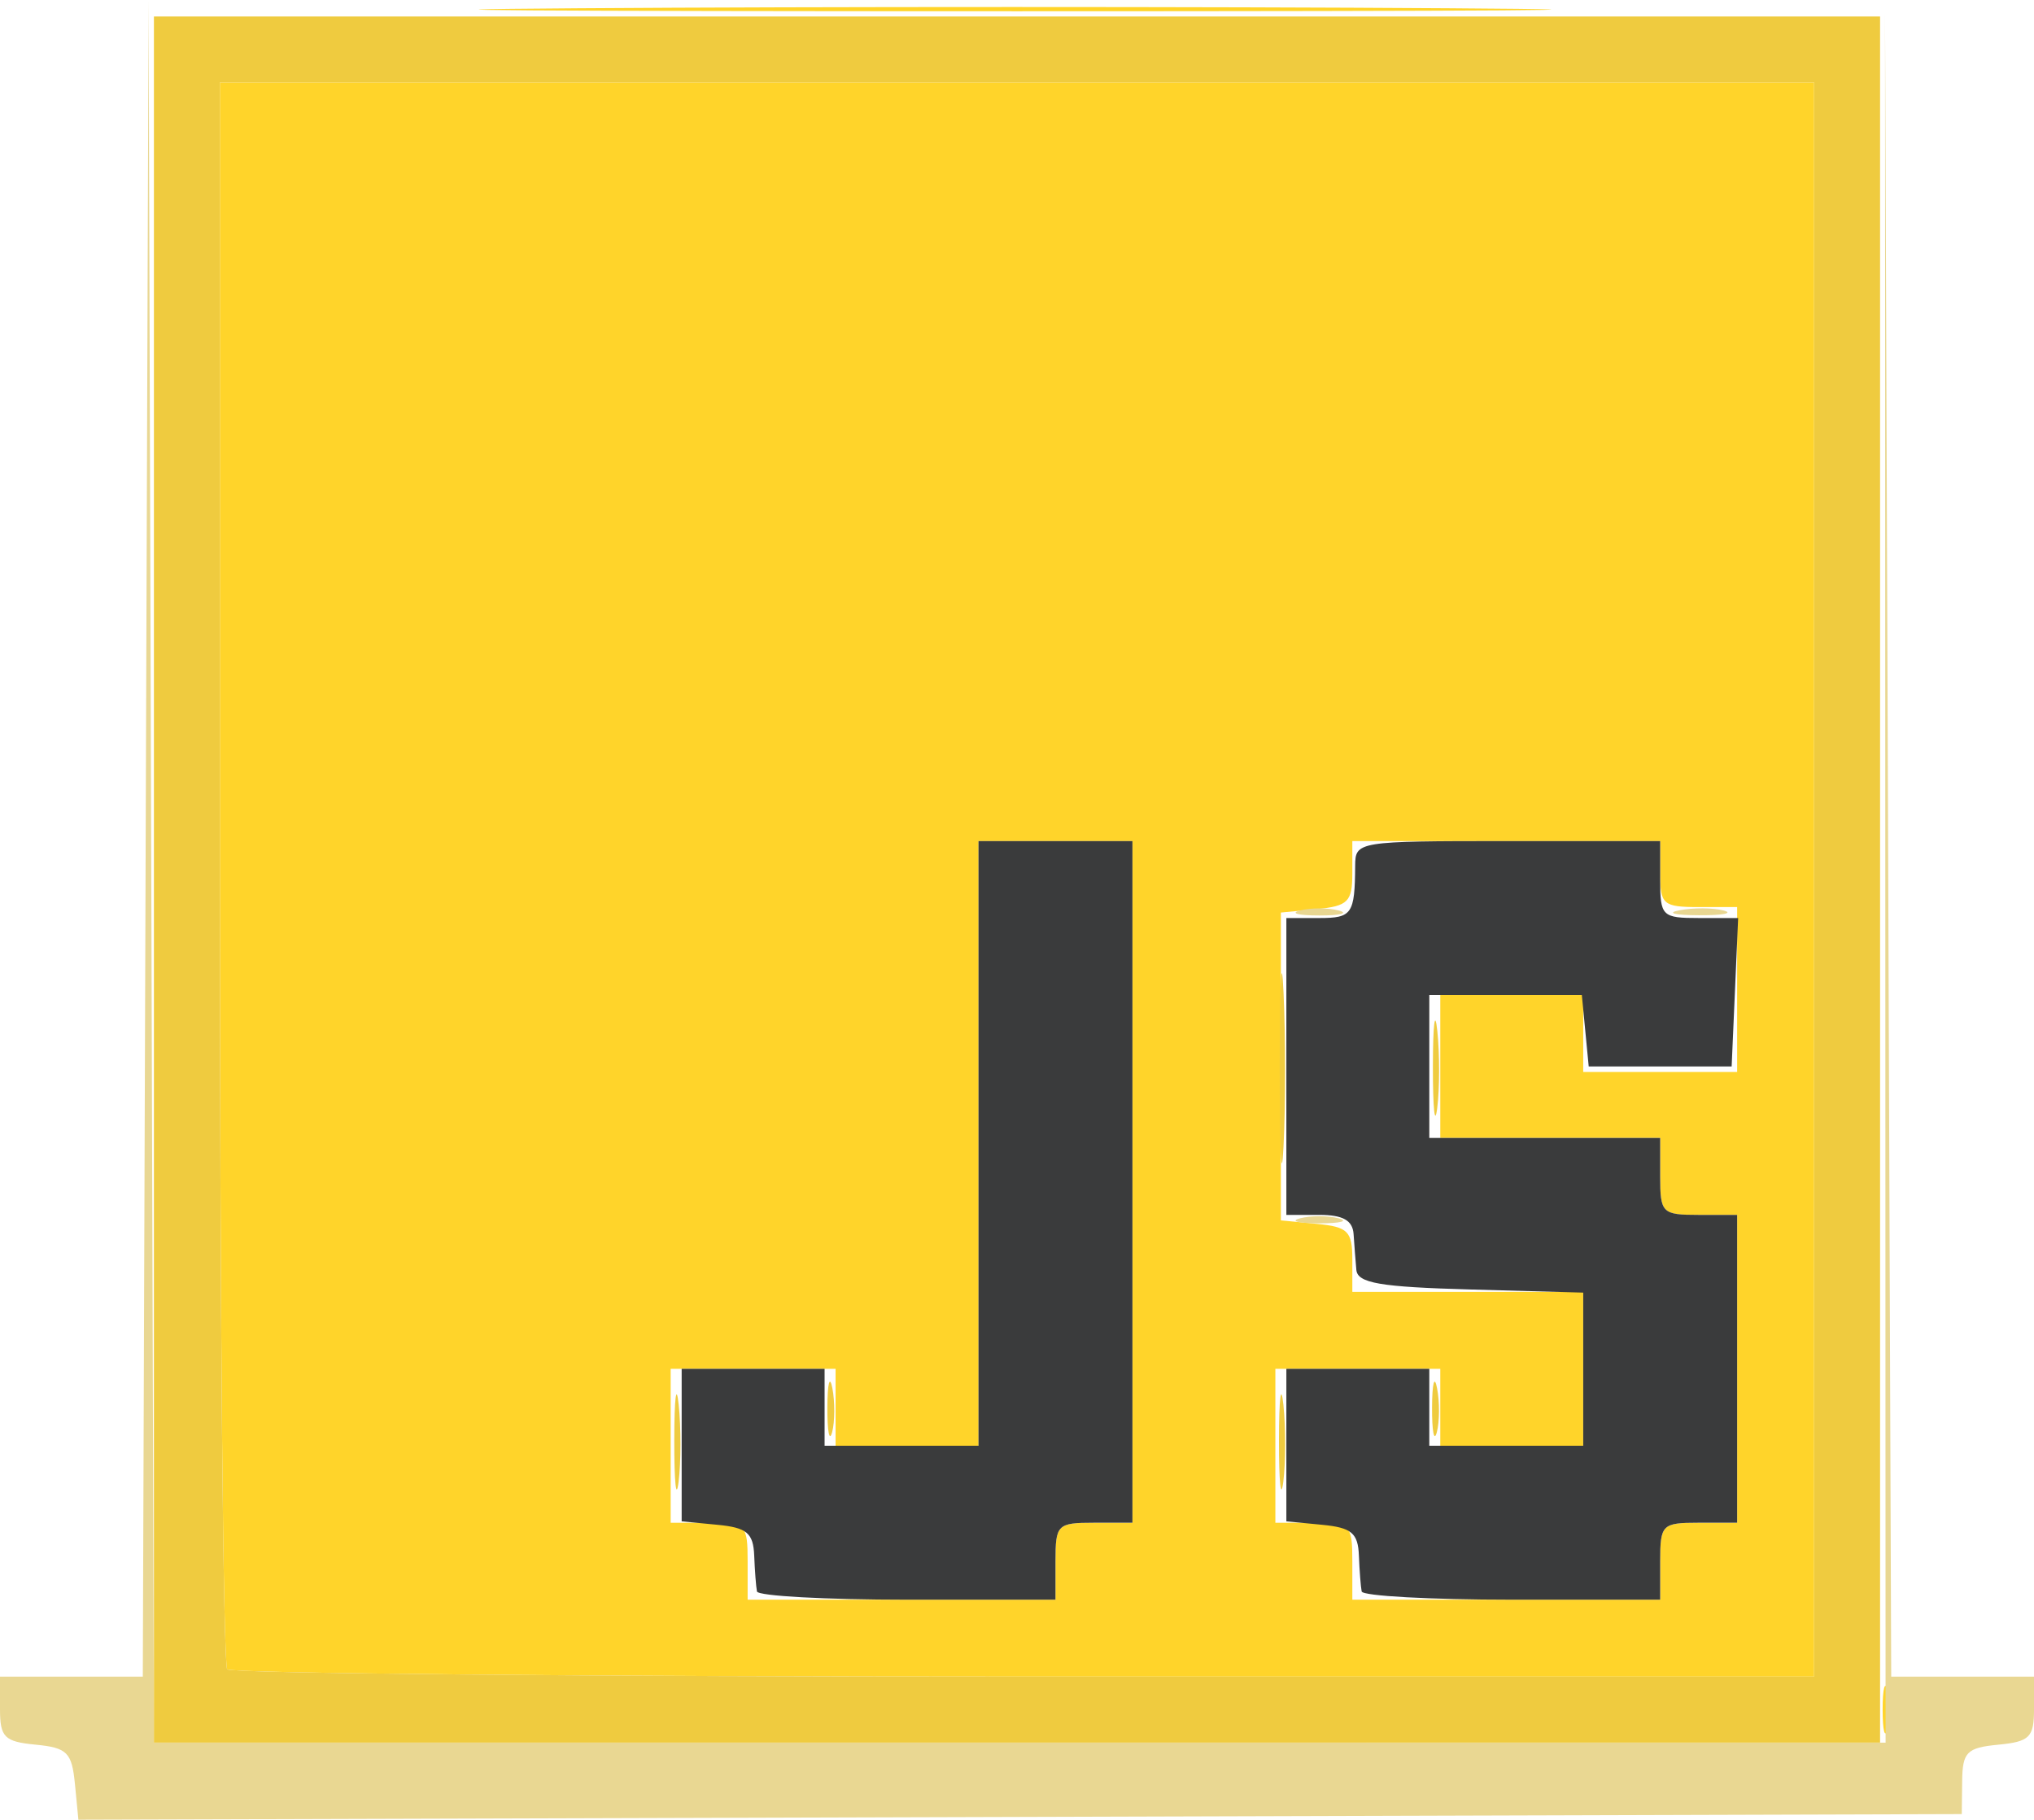 <?xml version="1.0" encoding="UTF-8" standalone="no"?>
<!-- Created with Inkscape (http://www.inkscape.org/) -->

<svg
   version="1.1"
   id="svg263"
   width="185"
   height="165.511"
   viewBox="0 0 185 165.511"
   sodipodi:docname="js-pix.svg"
   inkscape:version="1.1 (ce6663b3b7, 2021-05-25)"
   xmlns:inkscape="http://www.inkscape.org/namespaces/inkscape"
   xmlns:sodipodi="http://sodipodi.sourceforge.net/DTD/sodipodi-0.dtd"
   xmlns="http://www.w3.org/2000/svg"
   xmlns:svg="http://www.w3.org/2000/svg">
  <defs
     id="defs267" />
  <sodipodi:namedview
     id="namedview265"
     pagecolor="#ffffff"
     bordercolor="#666666"
     borderopacity="1.0"
     inkscape:pageshadow="2"
     inkscape:pageopacity="0.0"
     inkscape:pagecheckerboard="0"
     showgrid="false"
     fit-margin-top="0"
     fit-margin-left="0"
     fit-margin-right="0"
     fit-margin-bottom="0"
     inkscape:zoom="1.5625"
     inkscape:cx="-111.36"
     inkscape:cy="75.2"
     inkscape:window-width="2560"
     inkscape:window-height="1025"
     inkscape:window-x="0"
     inkscape:window-y="26"
     inkscape:window-maximized="1"
     inkscape:current-layer="g269" />
  <g
     inkscape:groupmode="layer"
     inkscape:label="Image"
     id="g269"
     transform="translate(-305.887,-34.855)">
    <path
       style="fill:#ffd42a"
       d="m 477.119,190.355 c 0,-1.925 0.206,-2.712 0.457,-1.75 0.252,0.963 0.252,2.538 0,3.5 -0.252,0.963 -0.457,0.175 -0.457,-1.75 z M 326.554,186.689 c -0.367,-0.367 -0.667,-32.992 -0.667,-72.5 V 42.355 h 72.5 72.5 v 72.5 72.5 h -71.833 c -39.508,0 -72.133,-0.3 -72.5,-0.667 z m 75.333,-9.833 c 0,-3.333 0.167,-3.5 3.5,-3.5 h 3.5 v -31 -31 h -7 -7 v 27.5 27.5 h -6.5 -6.5 v -3.5 -3.5 h -7.5 -7.5 v 7 7 h 3.5 c 3.333,0 3.5,0.167 3.5,3.5 v 3.5 h 14 14 z m 55,0 c 0,-3.333 0.167,-3.5 3.5,-3.5 h 3.5 v -14 -14 h -3.5 c -3.333,0 -3.5,-0.167 -3.5,-3.5 v -3.5 h -10 -10 v -6.5 -6.5 h 6.5 6.5 v 3.5 3.5 h 7 7 v -7.5 -7.5 h -3.5 c -3.222,0 -3.5,-0.238 -3.5,-3 v -3 h -14 -14 v 2.937 c 0,2.582 -0.392,2.974 -3.25,3.25 l -3.25,0.313 v 14 14 l 3.25,0.313 c 2.858,0.276 3.25,0.668 3.25,3.25 v 2.937 h 10.5 10.5 v 7 7 h -6.5 -6.5 v -3.5 -3.5 h -7.5 -7.5 v 7 7 h 3.5 c 3.333,0 3.5,0.167 3.5,3.5 v 3.5 h 14 14 z M 358.563,35.606 c 21.547,-0.15 57.097,-0.15 79,-1.41e-4 21.903,0.15 4.274,0.273 -39.176,0.273 -43.45,7.7e-5 -61.371,-0.123 -39.824,-0.273 z"
       id="path730" />
    <path
       style="fill:#e9d792"
       d="m 312.701,197.111 c -0.276,-2.864 -0.705,-3.293 -3.564,-3.569 -2.858,-0.276 -3.25,-0.668 -3.25,-3.25 v -2.937 h 6.494 6.494 l 0.263,-76.25 0.263,-76.25 0.244,79.25 0.244,79.25 78.75,2.6e-4 78.75,2.6e-4 -0.026,-78.75 -0.026,-78.75 0.282,75.75 0.282,75.75 h 6.494 6.494 v 2.937 c 0,2.582 -0.392,2.974 -3.25,3.25 -2.865,0.276 -3.254,0.669 -3.286,3.313 l -0.036,3 -85.65,0.256 -85.65,0.256 -0.314,-3.256 z m 111.436,-51.445 c 0.963,-0.252 2.538,-0.252 3.5,0 0.963,0.252 0.175,0.457 -1.75,0.457 -1.925,0 -2.712,-0.206 -1.75,-0.457 z m 0,-28 c 0.963,-0.252 2.538,-0.252 3.5,0 0.963,0.252 0.175,0.457 -1.75,0.457 -1.925,0 -2.712,-0.206 -1.75,-0.457 z m 34.512,-0.018 c 1.244,-0.239 3.044,-0.23 4,0.02 0.956,0.25 -0.062,0.446 -2.262,0.435 -2.2,-0.011 -2.982,-0.216 -1.738,-0.455 z"
       id="path728" />
    <path
       style="fill:#efcb3f"
       d="m 319.887,114.855 v -78.5 h 78.5 78.5 v 78.5 78.5 h -78.5 -78.5 z m 151,0 v -72.5 h -72.5 -72.5 v 71.833 c 0,39.508 0.3,72.133 0.667,72.5 0.367,0.367 32.992,0.667 72.5,0.667 h 71.833 z m -103.672,51 c 0.004,-3.85 0.185,-5.302 0.402,-3.228 0.216,2.075 0.213,5.225 -0.008,7 -0.221,1.775 -0.398,0.078 -0.394,-3.772 z m 55,0 c 0.004,-3.85 0.185,-5.302 0.402,-3.228 0.216,2.075 0.213,5.225 -0.008,7 -0.221,1.775 -0.398,0.078 -0.394,-3.772 z m -41.076,-3 c 0.011,-2.2 0.216,-2.982 0.455,-1.738 0.239,1.244 0.23,3.044 -0.02,4 -0.25,0.956 -0.446,-0.062 -0.435,-2.262 z m 55,0 c 0.011,-2.2 0.216,-2.982 0.455,-1.738 0.239,1.244 0.23,3.044 -0.02,4 -0.25,0.956 -0.446,-0.062 -0.435,-2.262 z m -13.858,-31 c 0.002,-7.7 0.159,-10.718 0.349,-6.706 0.19,4.012 0.189,10.312 -0.003,14 -0.192,3.688 -0.347,0.406 -0.346,-7.294 z m 13.934,0 c 0.004,-3.85 0.185,-5.302 0.402,-3.228 0.216,2.075 0.213,5.225 -0.008,7 -0.221,1.775 -0.398,0.078 -0.394,-3.772 z"
       id="path726" />
    <path
       style="fill:#3a3b3c"
       d="m 374.736,179.605 c -0.083,-0.412 -0.196,-1.875 -0.25,-3.25 -0.082,-2.064 -0.665,-2.555 -3.349,-2.813 l -3.25,-0.313 v -6.937 -6.937 h 6.5 6.5 v 3.5 3.5 h 7 7 v -27.5 -27.5 h 7 7 v 31 31 h -3.5 c -3.333,0 -3.5,0.167 -3.5,3.5 v 3.5 h -13.5 c -7.425,0 -13.568,-0.338 -13.651,-0.75 z m 55,0 c -0.083,-0.412 -0.196,-1.875 -0.25,-3.25 -0.082,-2.064 -0.665,-2.555 -3.349,-2.813 l -3.25,-0.313 v -6.937 -6.937 h 6.5 6.5 v 3.5 3.5 h 7 7 v -6.965 -6.965 l -10.25,-0.285 c -8.244,-0.229 -10.276,-0.578 -10.385,-1.785 -0.074,-0.825 -0.187,-2.288 -0.25,-3.25 -0.083,-1.252 -0.969,-1.75 -3.115,-1.75 h -3 v -13.5 -13.5 h 3 c 2.977,0 3.226,-0.364 3.258,-4.75 0.016,-2.224 0.174,-2.25 13.879,-2.25 h 13.863 v 3.5 c 0,3.342 0.16,3.5 3.546,3.5 h 3.546 l -0.296,6.75 -0.296,6.75 h -6.5 -6.5 l -0.313,-3.25 -0.313,-3.25 h -6.937 -6.937 v 6.5 6.5 h 10.5 10.5 v 3.5 c 0,3.333 0.167,3.5 3.5,3.5 h 3.5 v 14 14 h -3.5 c -3.333,0 -3.5,0.167 -3.5,3.5 v 3.5 h -13.5 c -7.425,0 -13.568,-0.338 -13.651,-0.75 z"
       id="path724" />
  </g>
</svg>
